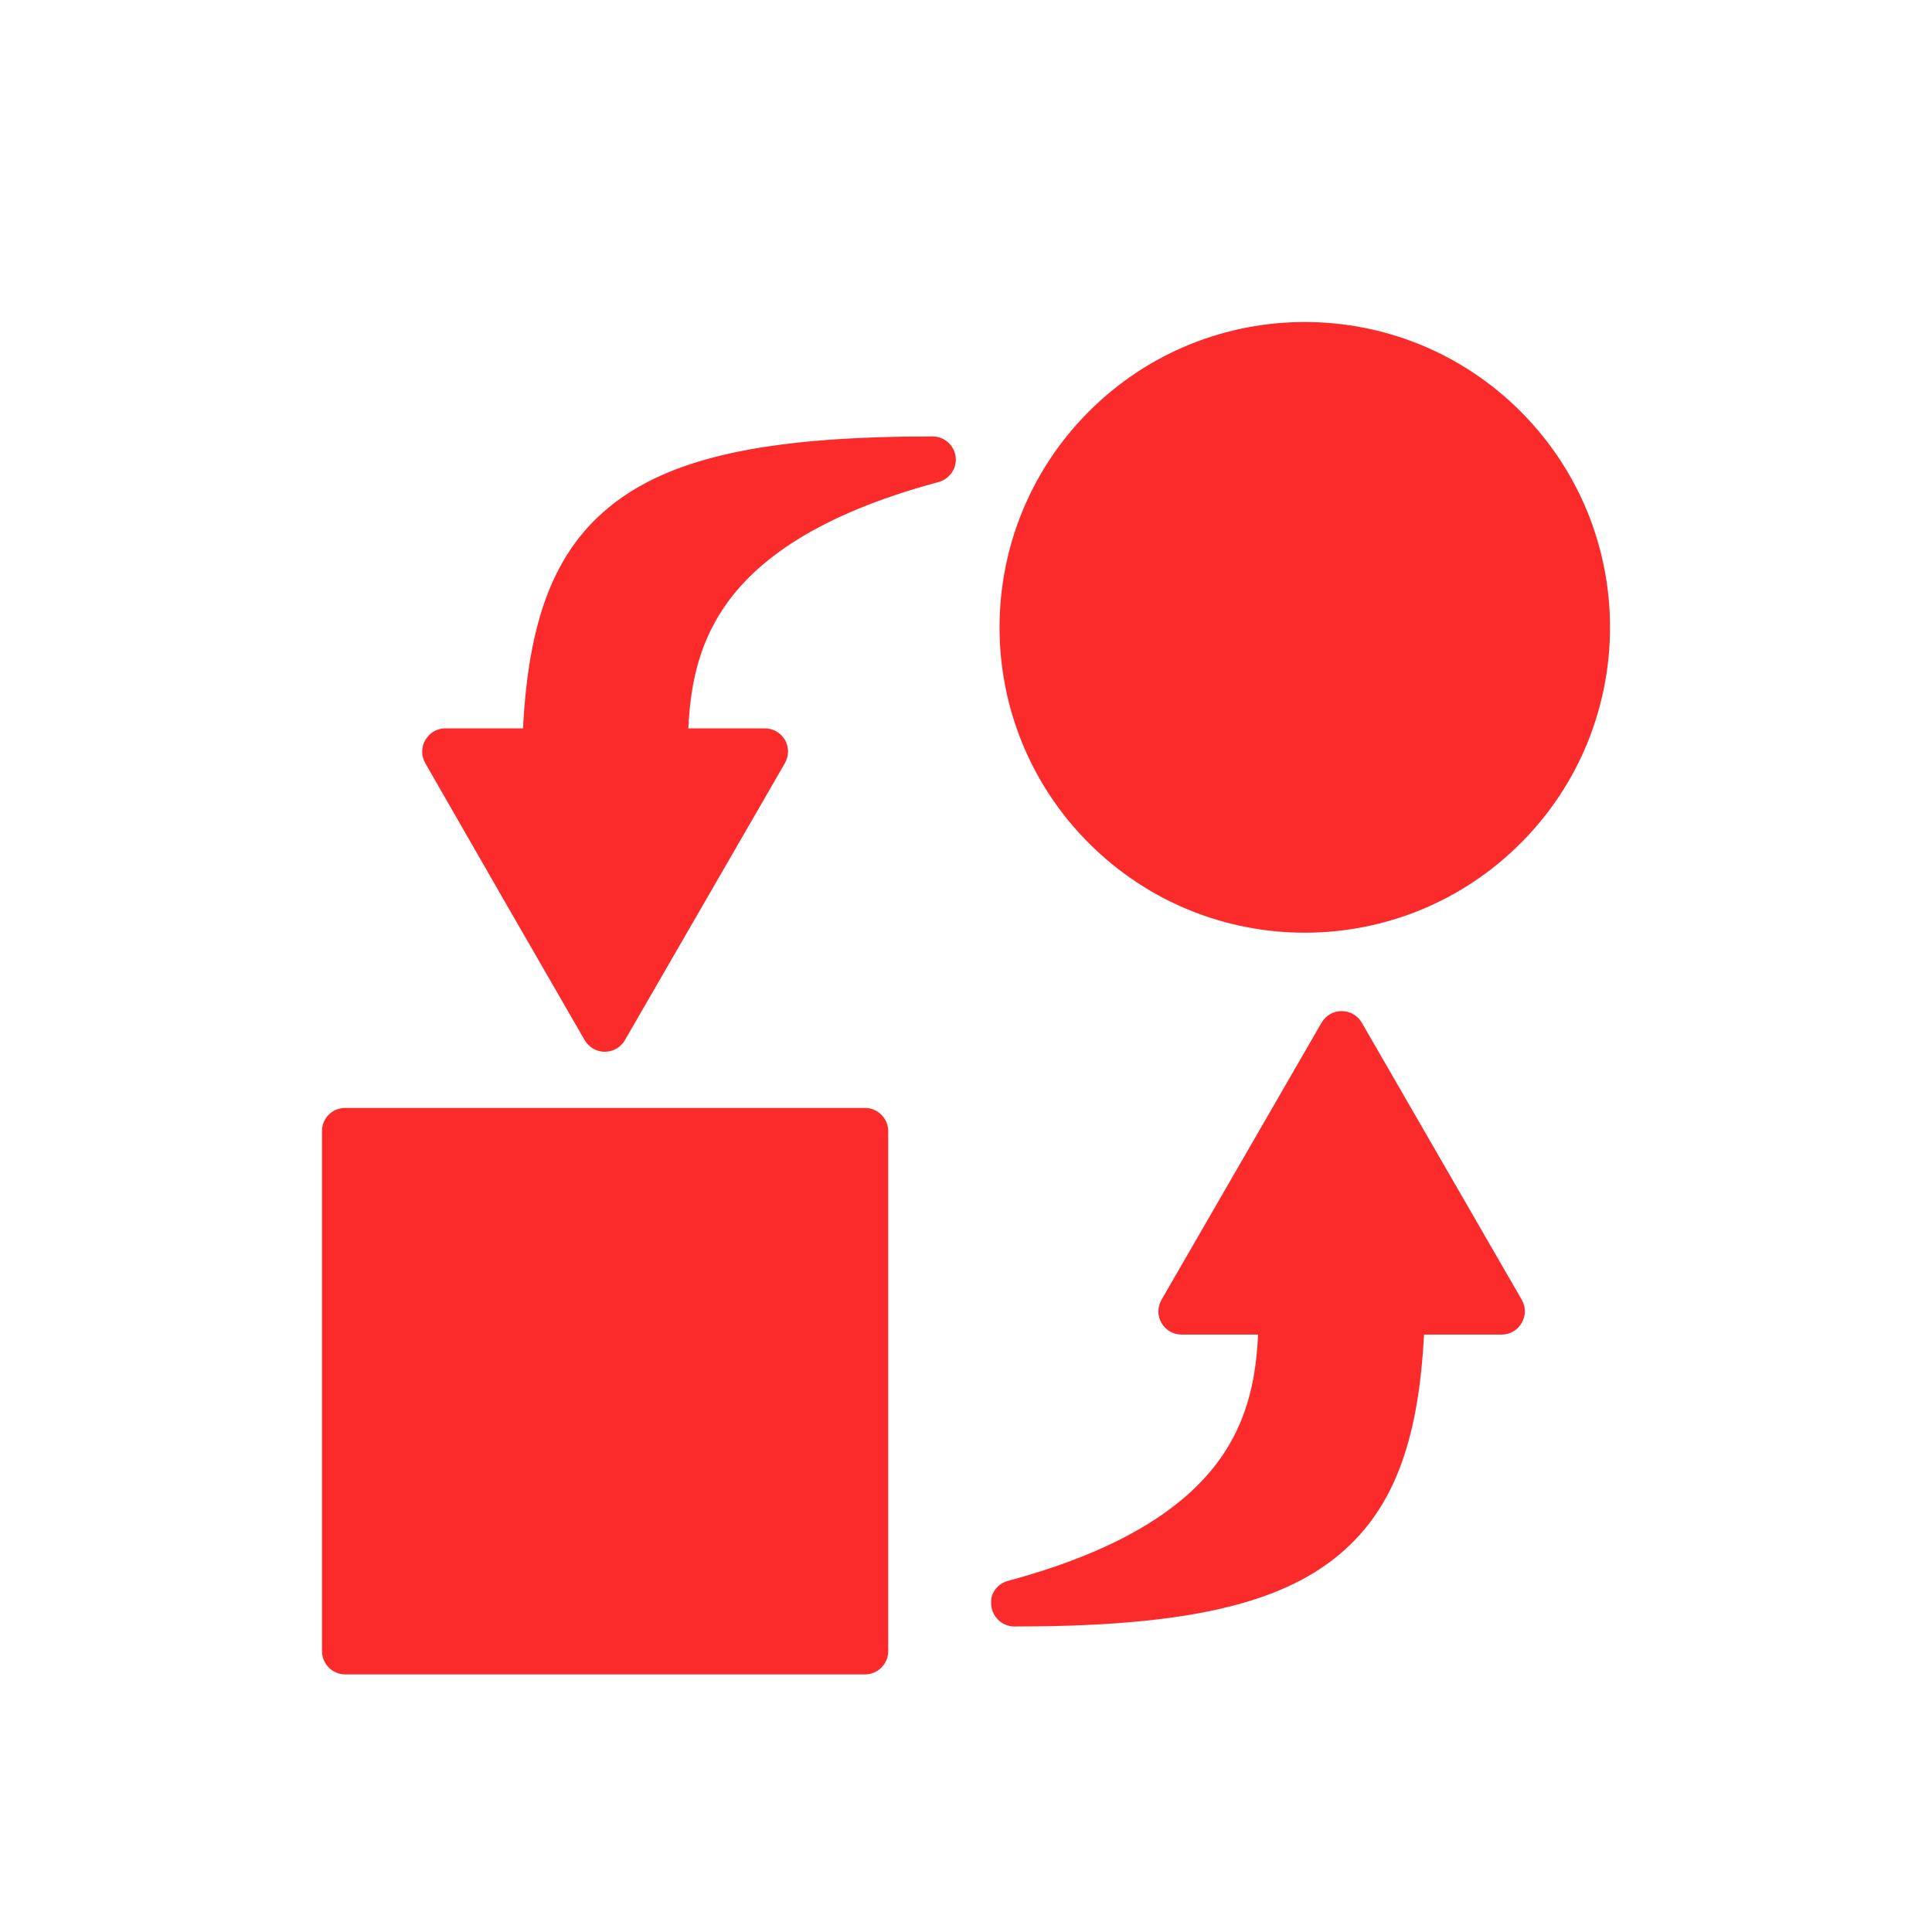 <svg width="30" height="30" viewBox="0 0 30 30" fill="none" xmlns="http://www.w3.org/2000/svg">
<path d="M5.36 17.204H13.432C13.63 17.204 13.792 17.366 13.792 17.564V25.64C13.792 25.838 13.63 26 13.432 26H5.36C5.162 26 5 25.838 5 25.64V17.56C5 17.362 5.162 17.204 5.36 17.204ZM14.558 7.489C12.711 7.989 11.738 8.692 11.234 9.444C10.824 10.053 10.716 10.71 10.689 11.31H11.878C12.144 11.31 12.342 11.603 12.175 11.873L9.702 16.154C9.567 16.384 9.216 16.406 9.067 16.131L7.838 14L6.604 11.851C6.464 11.607 6.644 11.31 6.914 11.31H8.121C8.207 9.656 8.59 8.543 9.531 7.817C10.509 7.06 12.054 6.777 14.481 6.777C14.68 6.777 14.842 6.939 14.842 7.137C14.842 7.308 14.72 7.452 14.558 7.489ZM15.666 24.544C17.513 24.044 18.486 23.337 18.99 22.589C19.4 21.98 19.508 21.323 19.535 20.723H18.346C18.08 20.723 17.882 20.43 18.049 20.16L20.522 15.879C20.661 15.64 21.008 15.64 21.148 15.884L23.63 20.183C23.769 20.426 23.589 20.723 23.319 20.723H22.112C22.026 22.377 21.643 23.485 20.702 24.215C19.724 24.973 18.179 25.256 15.752 25.256C15.553 25.256 15.391 25.094 15.391 24.896C15.378 24.725 15.504 24.581 15.666 24.544ZM16.909 6.389C18.761 4.537 21.76 4.537 23.612 6.389C25.463 8.241 25.463 11.242 23.612 13.094C21.76 14.946 18.761 14.946 16.909 13.094C15.058 11.242 15.058 8.241 16.909 6.389Z" fill="#FB2B2B"/>
</svg>
